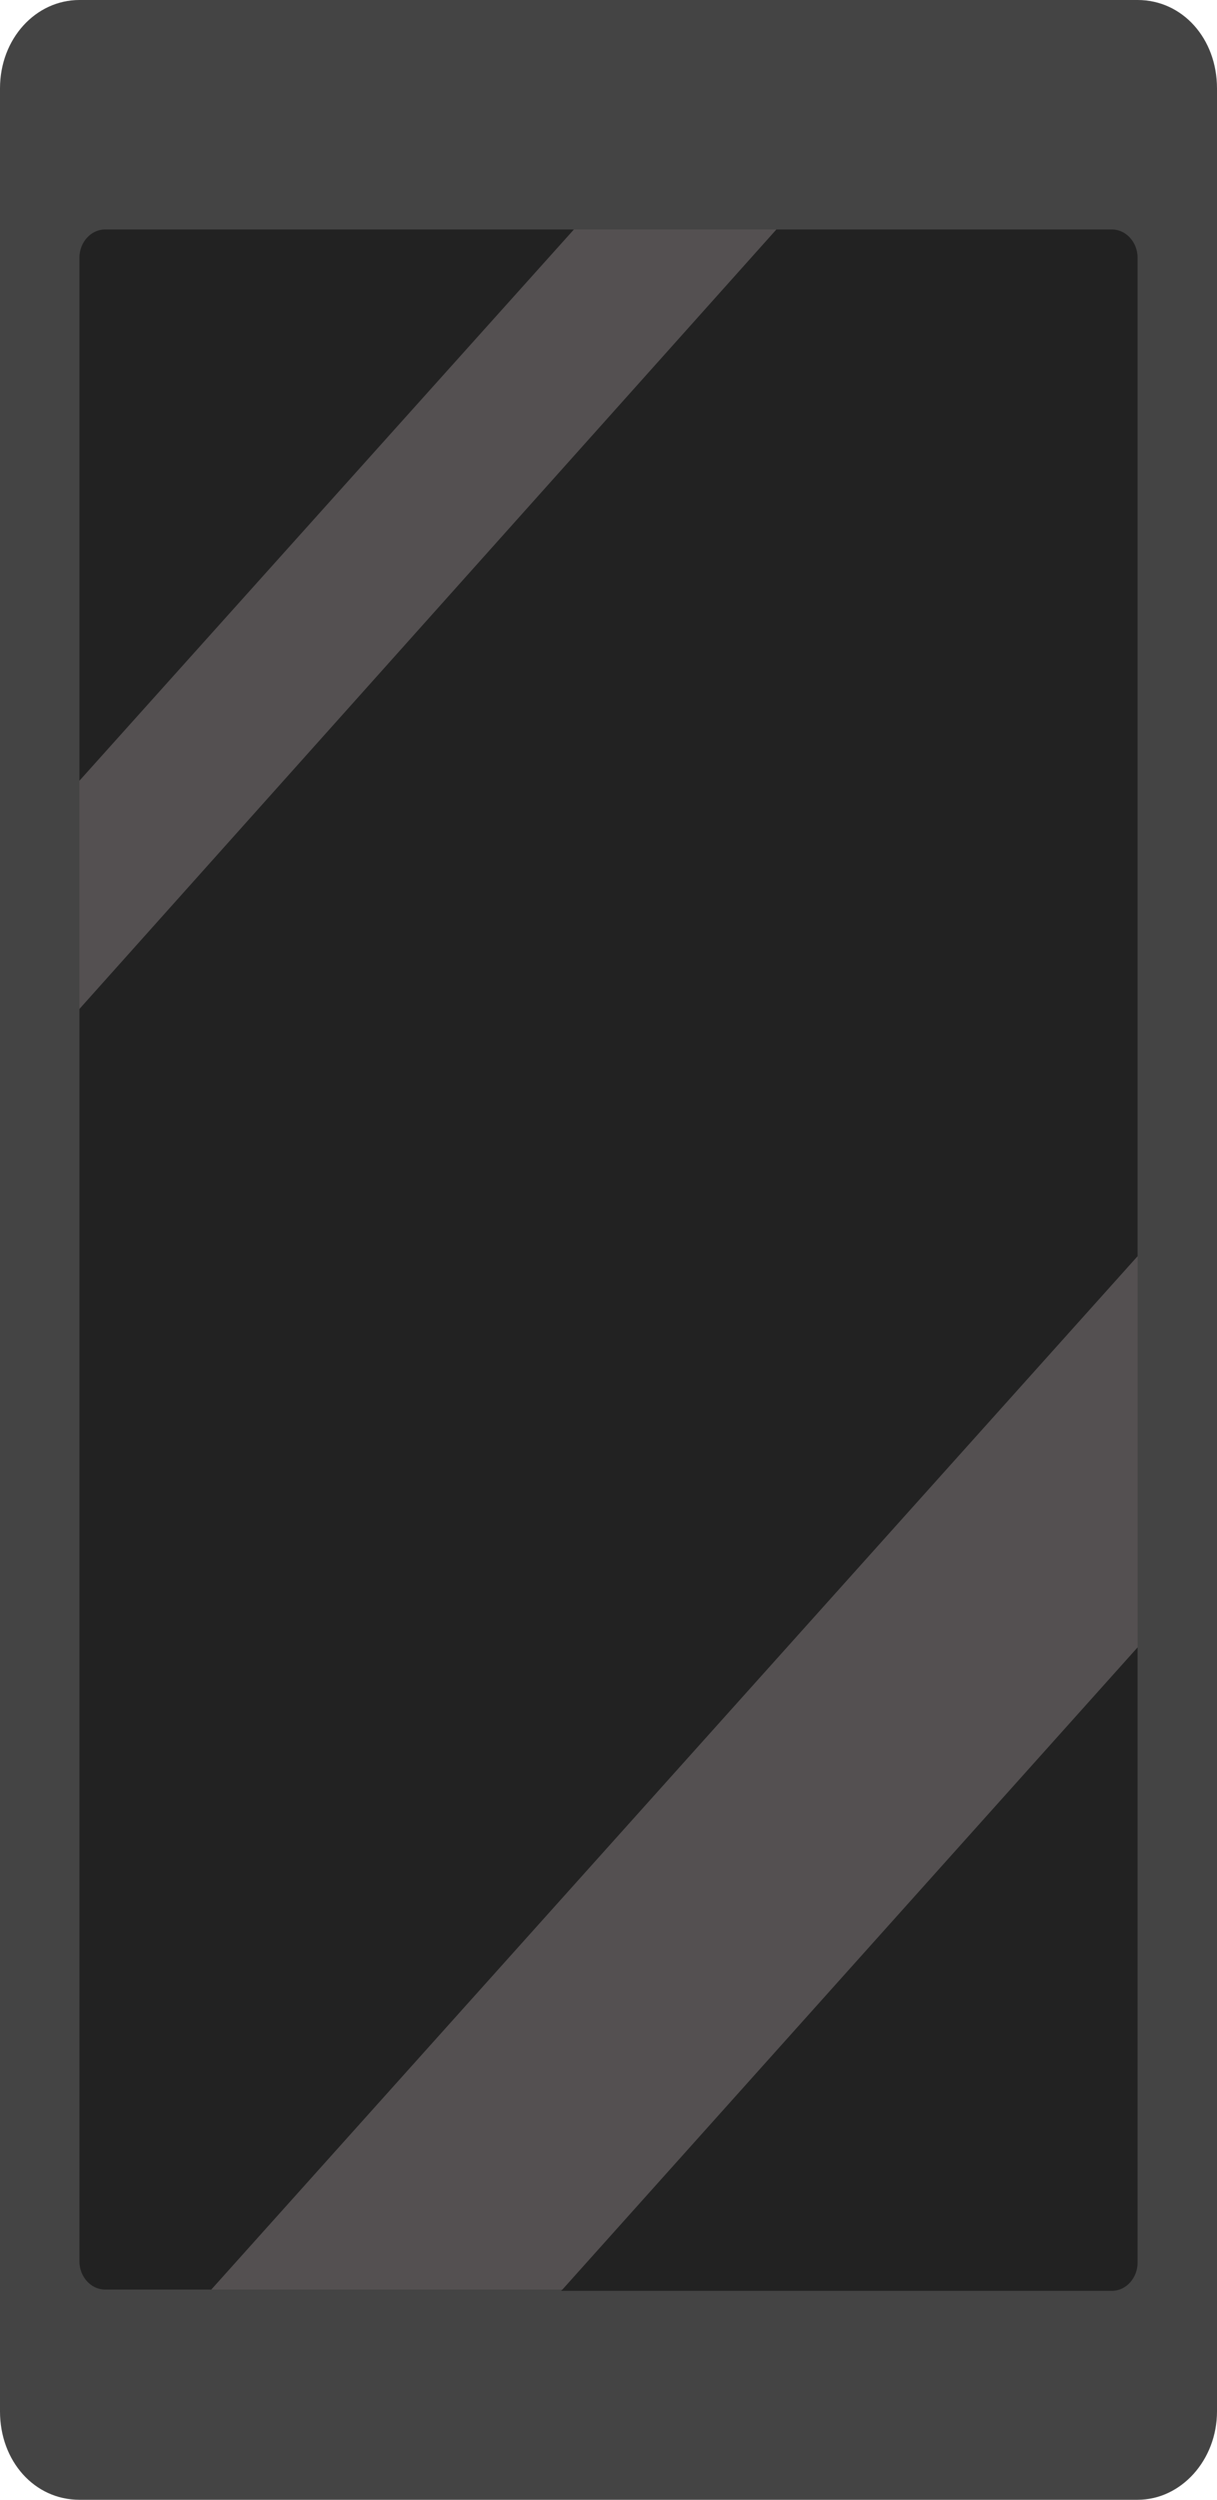 <?xml version="1.0" encoding="utf-8"?>
<!-- Generator: Adobe Illustrator 16.0.0, SVG Export Plug-In . SVG Version: 6.00 Build 0)  -->
<!DOCTYPE svg PUBLIC "-//W3C//DTD SVG 1.1//EN" "http://www.w3.org/Graphics/SVG/1.1/DTD/svg11.dtd">
<svg version="1.1" id="Layer_2" xmlns="http://www.w3.org/2000/svg" xmlns:xlink="http://www.w3.org/1999/xlink" x="0px" y="0px"
	 width="95px" height="195px" viewBox="6 2 95 195" enable-background="new 6 2 95 195" xml:space="preserve">
<path fill="#444444" d="M101,190.1c0,3.8-2.8,6.9-6.2,6.9H12.2c-3.5,0-6.2-3-6.2-6.9V8.9C6,5,8.8,2,12.2,2h82.6c3.5,0,6.2,3,6.2,6.9
	V190.1z"/>
<g id="step_2_win8">
	<path fill="#222222" d="M94.8,130.5v48c0,1.2-0.9,2.2-2,2.2h-43L94.8,130.5z"/>
	<path fill="#222222" d="M94.8,100l-72.3,80.6h-8.3c-1.1,0-2-1-2-2.2V80.7l54.4-60.8h26.2c1.1,0,2,1,2,2.2V100z"/>
	<polygon fill="#545051" points="94.8,100 94.8,130.5 49.9,180.6 22.5,180.6 	"/>
	<polygon fill="#545051" points="12.2,62.9 50.7,19.9 66.6,19.9 12.2,80.7 	"/>
	<path fill="#222222" d="M12.2,22.1c0-1.2,0.9-2.2,2-2.2h36.6L12.2,62.9V22.1z"/>
</g>
</svg>
